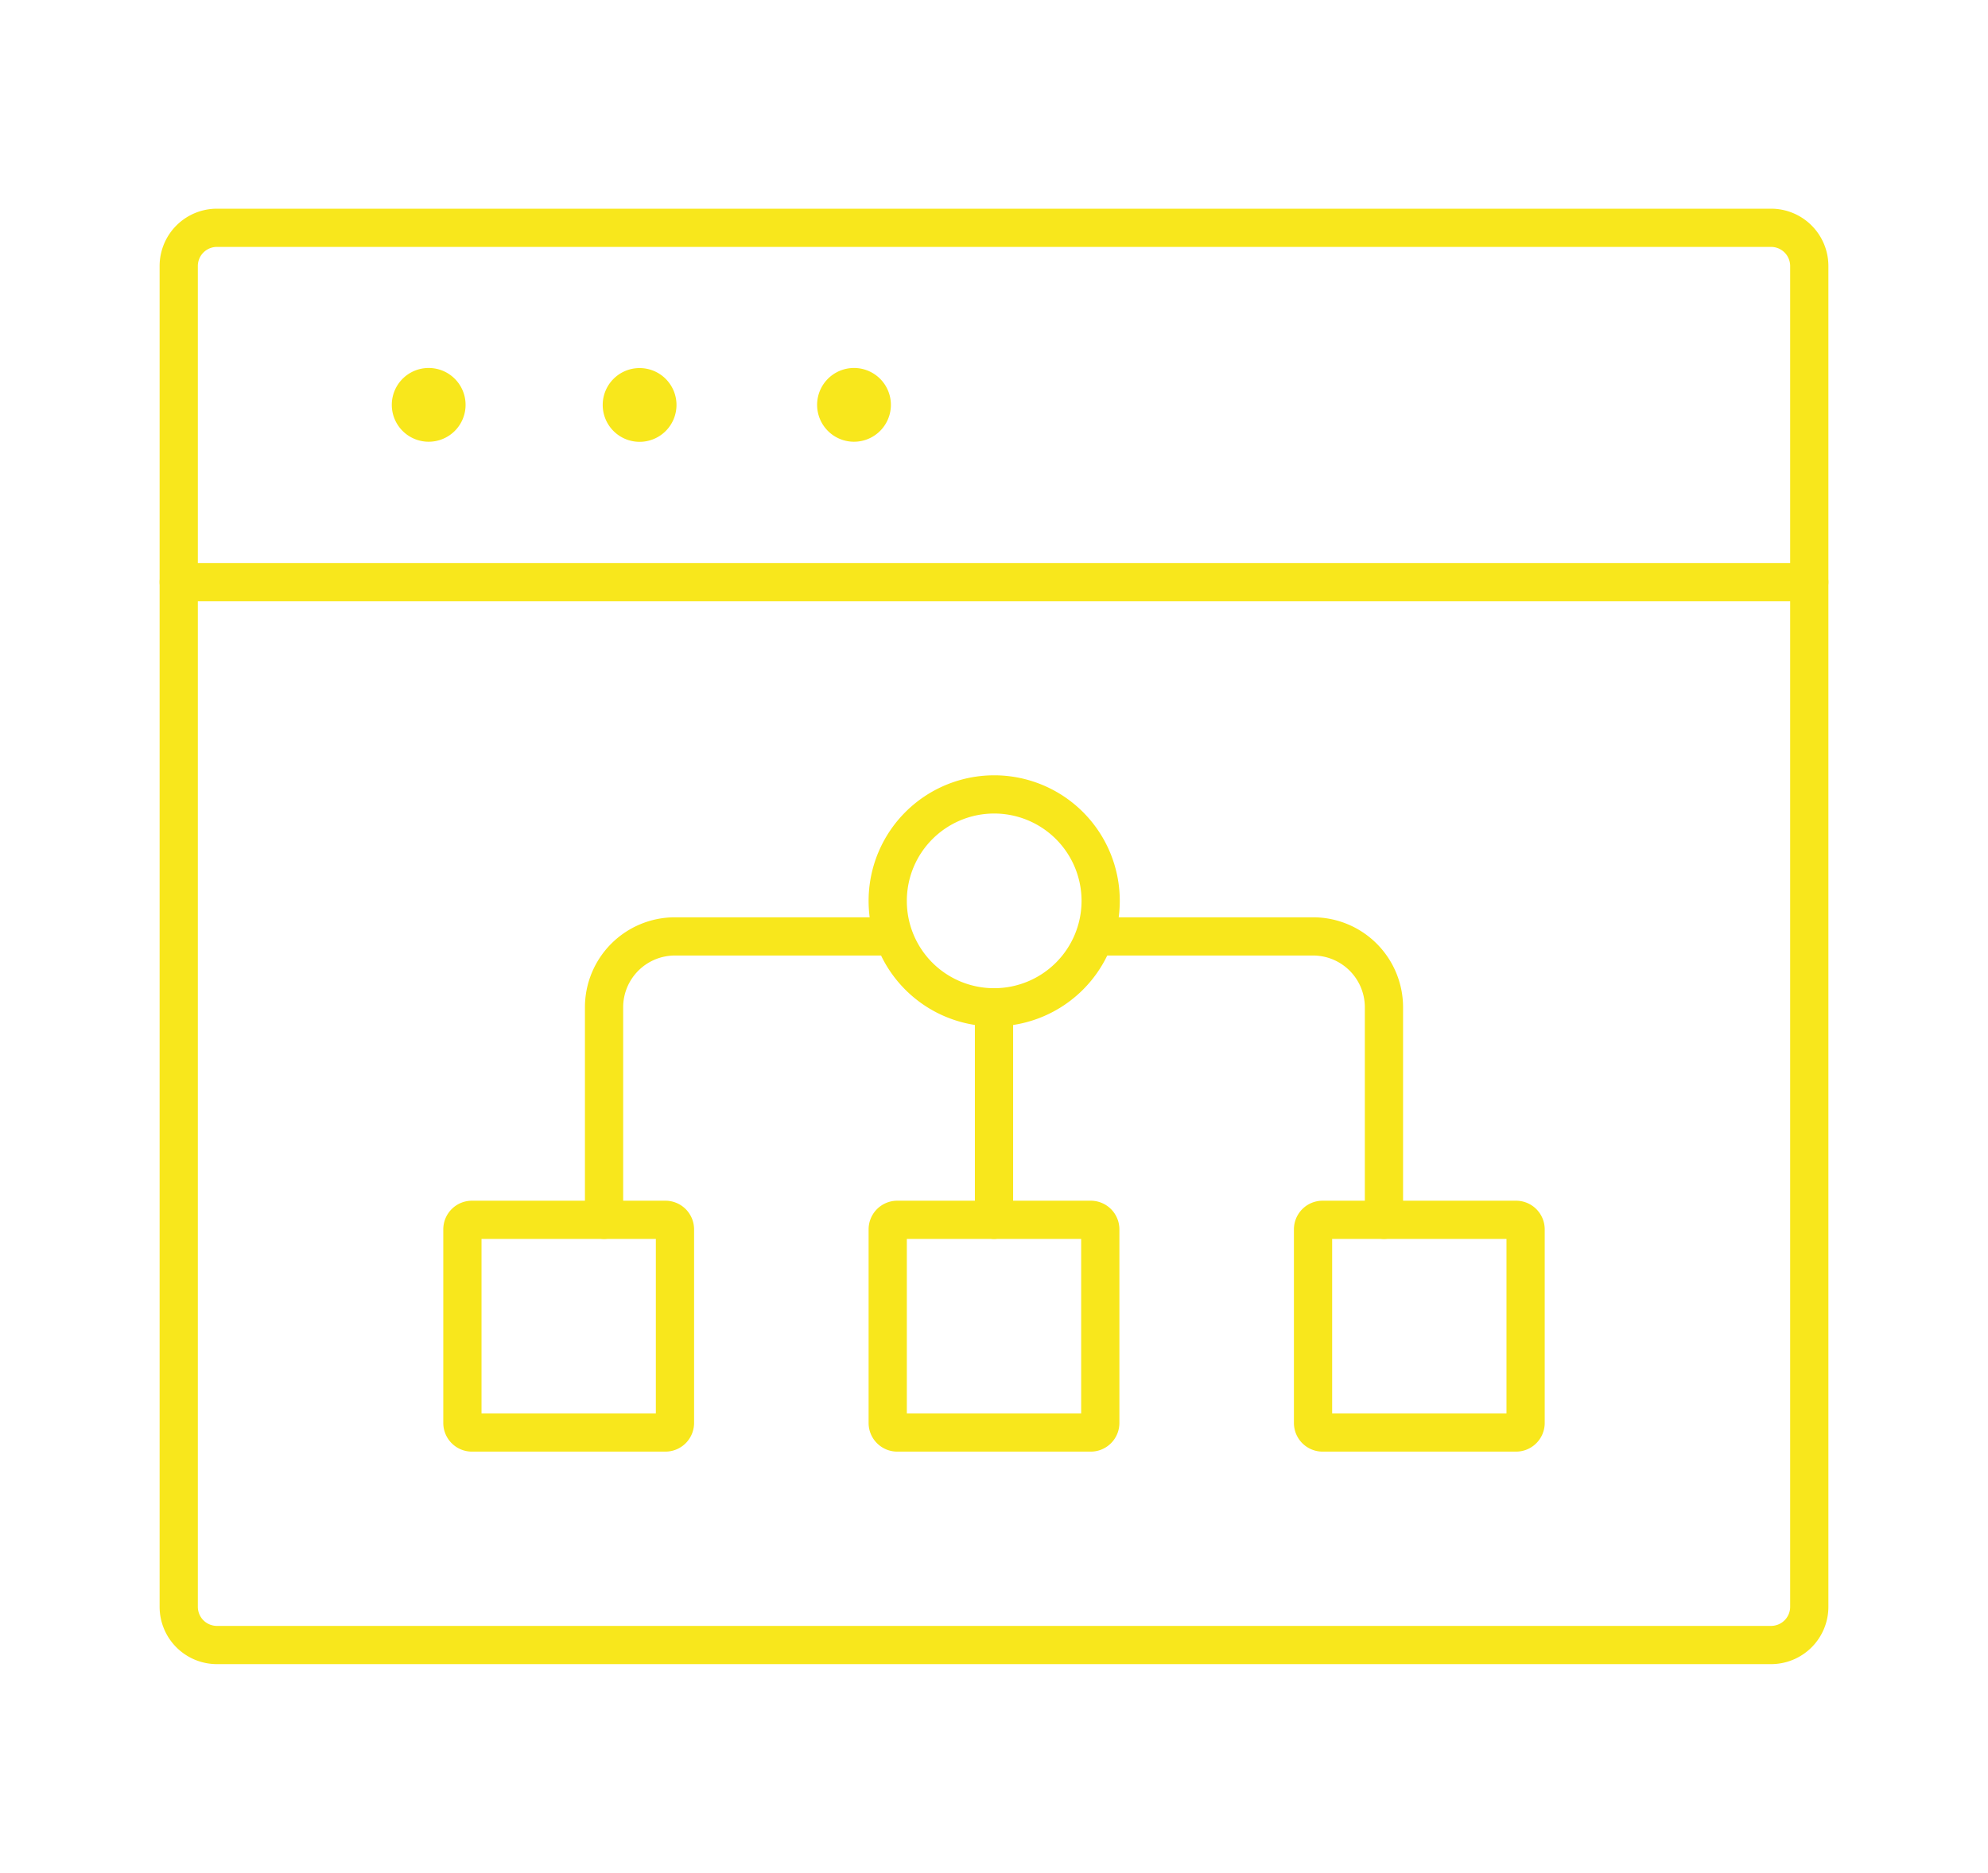 <svg id="Layer_1" data-name="Layer 1" xmlns="http://www.w3.org/2000/svg" width="104" height="98" viewBox="0 0 104 98">
  <defs>
    <style>
      .cls-1 {
        fill: none;
        stroke: #f8e71c;
        stroke-linecap: round;
        stroke-linejoin: round;
        stroke-width: 2px;
      }
    </style>
  </defs>
  <title>icon-code-editor</title>
  <g id="Group">
    <g id="browser-page-hierarchy">
      <path id="Rectangle-path" class="cls-1" d="M11.35,11.92h81.3a2,2,0,0,1,2,2V84.08a2,2,0,0,1-2,2H11.35a2,2,0,0,1-2-2V13.92A2,2,0,0,1,11.35,11.92Z"/>
      <path id="Shape" class="cls-1" d="M9.35,30.46h85.3"/>
      <path class="cls-1" d="M22.33,20.26a.93.93,0,1,1,0,1.85.93.93,0,0,1,0-1.85"/>
      <path class="cls-1" d="M33.46,20.26a.93.93,0,1,1-.93.93.93.93,0,0,1,.93-.93"/>
      <path class="cls-1" d="M44.58,20.26a.93.93,0,1,1,0,1.85.93.93,0,0,1,0-1.85"/>
      <path class="cls-1" d="M24.69,63.83H34.81a.5.5,0,0,1,.5.5V74.46a.5.5,0,0,1-.5.5H24.69a.5.5,0,0,1-.5-.5V64.33A.5.5,0,0,1,24.69,63.83Z"/>
      <path id="Oval" class="cls-1" d="M52,52.71a5.57,5.57,0,1,0-5.56-5.56A5.56,5.56,0,0,0,52,52.71Z"/>
      <path class="cls-1" d="M46.94,63.83H57.06a.5.5,0,0,1,.5.5V74.46a.5.5,0,0,1-.5.5H46.94a.5.5,0,0,1-.5-.5V64.33A.5.5,0,0,1,46.94,63.83Z"/>
      <path class="cls-1" d="M69.19,63.83H79.31a.5.5,0,0,1,.5.5V74.46a.5.5,0,0,1-.5.5H69.19a.5.5,0,0,1-.5-.5V64.33A.5.5,0,0,1,69.19,63.83Z"/>
      <path class="cls-1" d="M57.56,49H68.69a3.71,3.71,0,0,1,3.71,3.71V63.83"/>
      <path class="cls-1" d="M46.44,49H35.31a3.71,3.71,0,0,0-3.71,3.71V63.83"/>
      <path class="cls-1" d="M52,52.71V63.83"/>
    </g>
  </g>
</svg>
